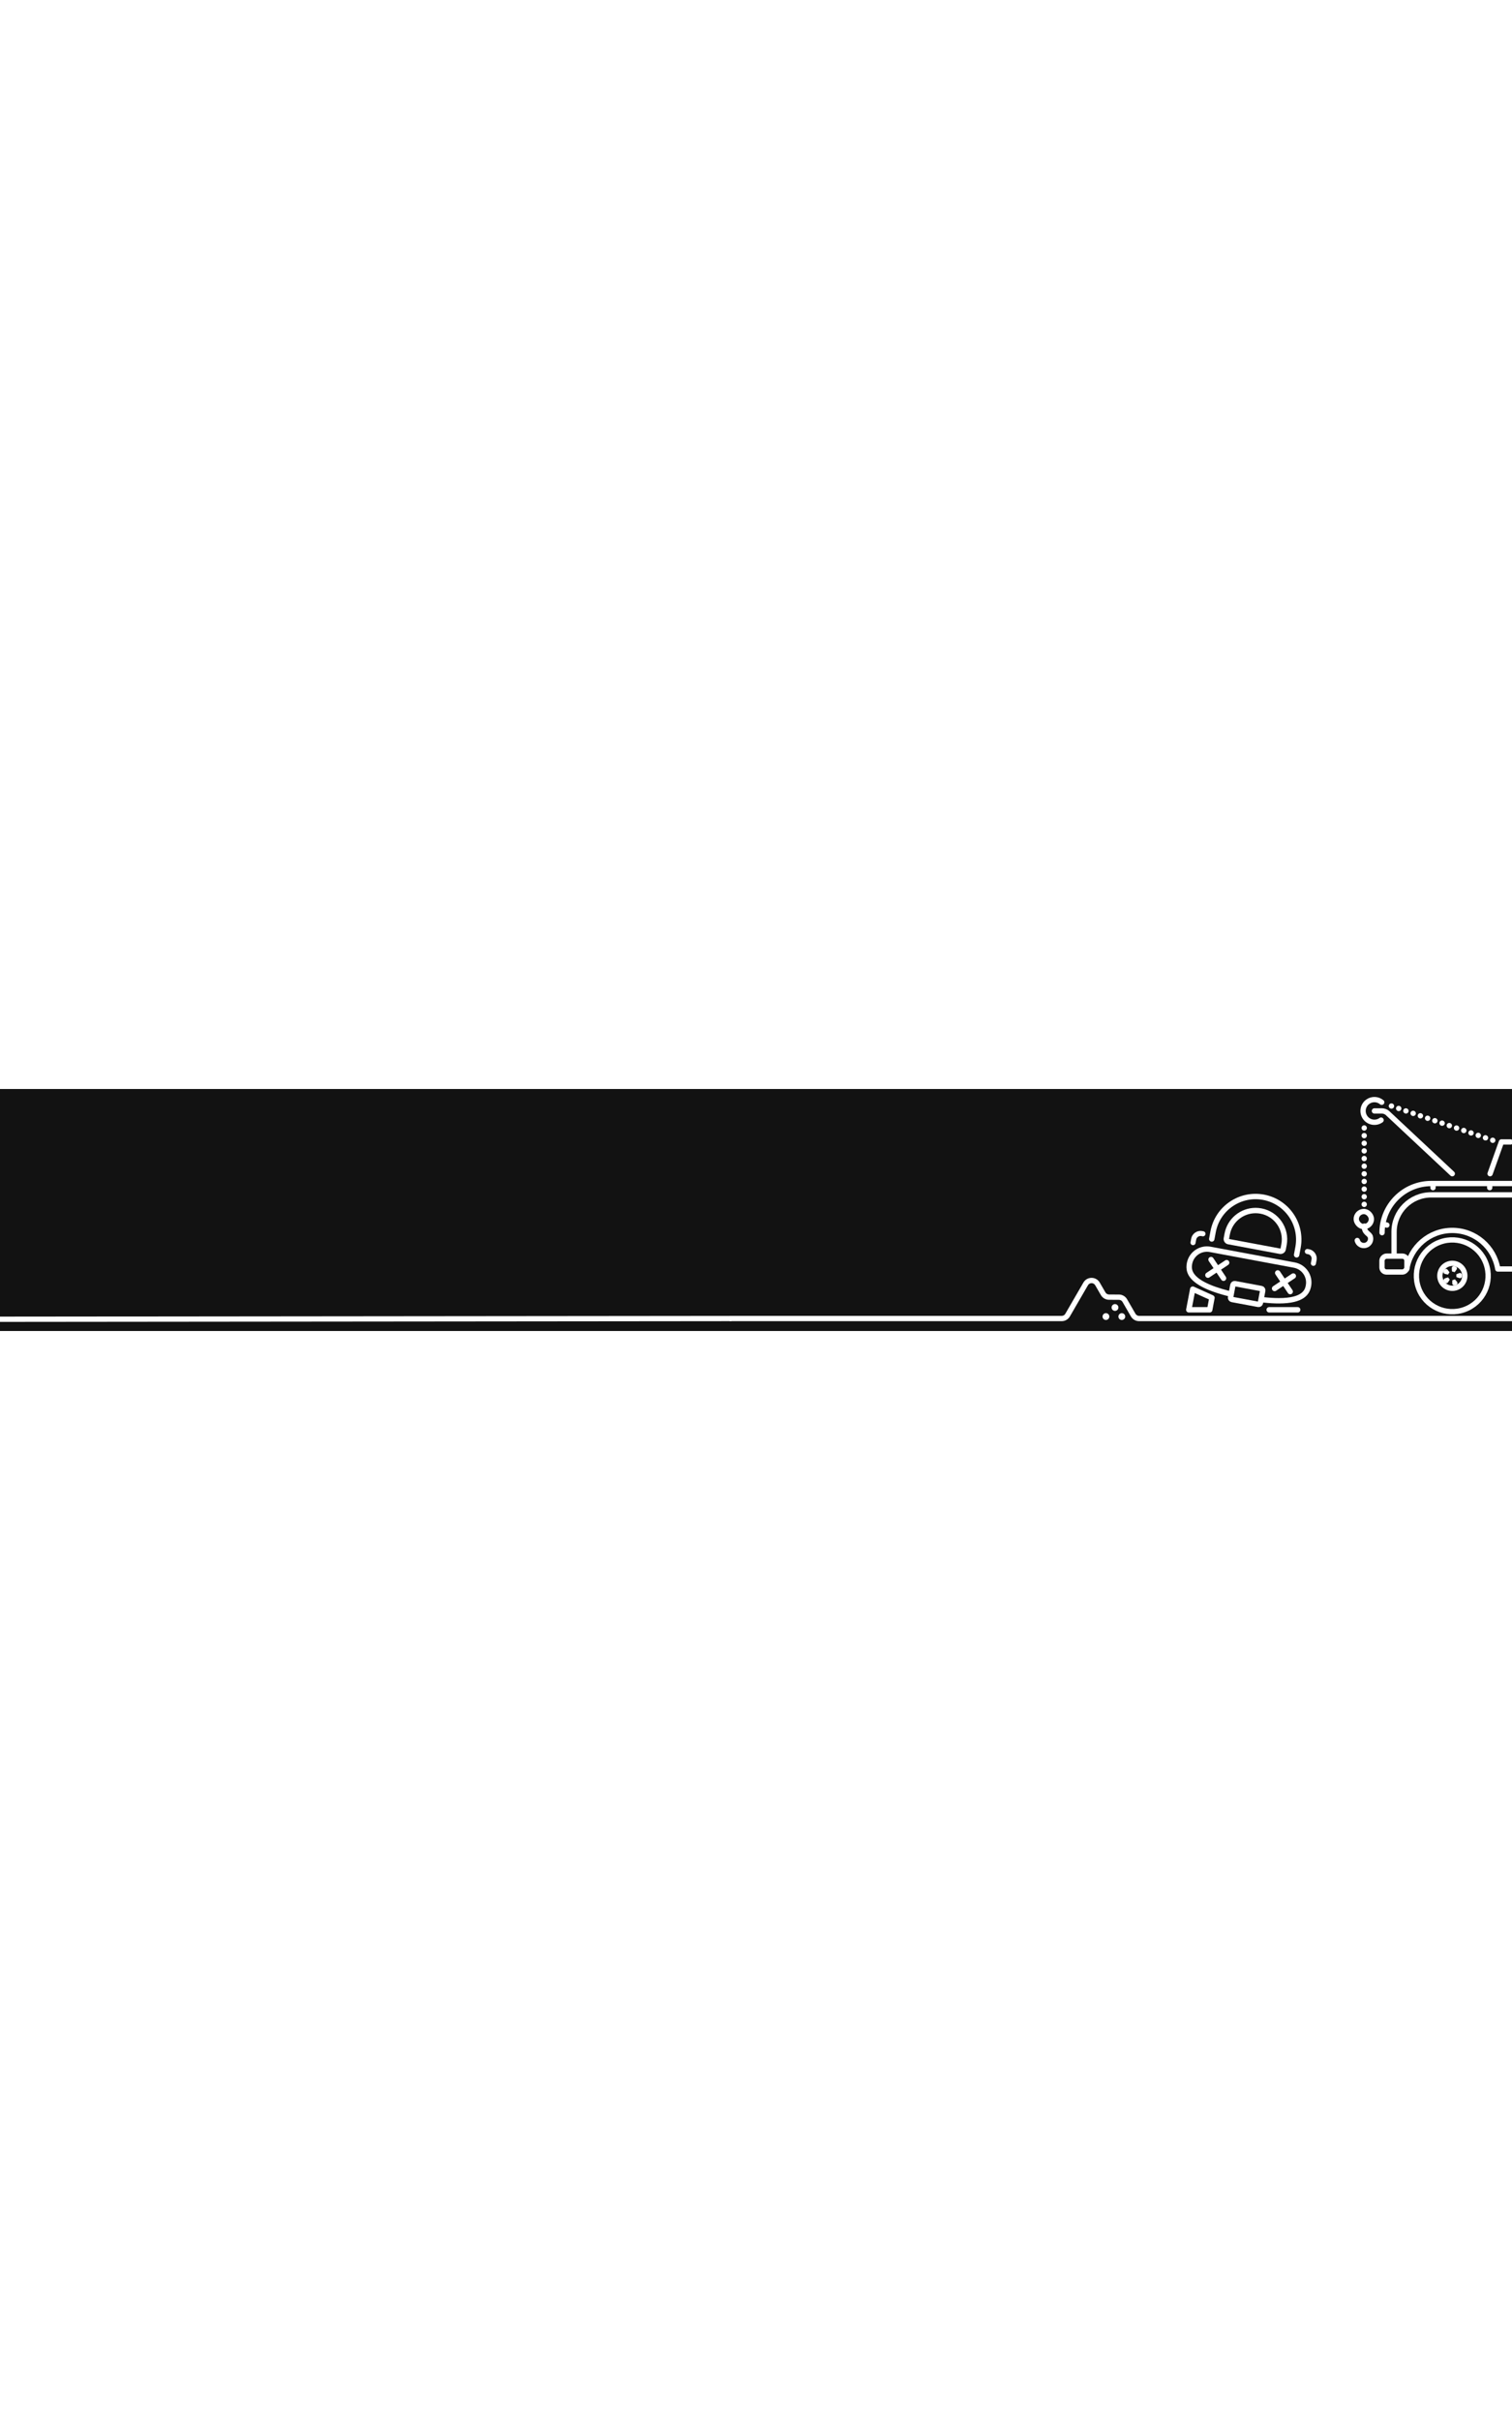 <svg width="200px" height="320px" viewBox="0 0 2000 320" version="1.1" xmlns="http://www.w3.org/2000/svg" xmlns:xlink="http://www.w3.org/1999/xlink" xmlns:sketch="http://www.bohemiancoding.com/sketch/ns">
  
  <defs/>
  <g id="Page-1" stroke="none" stroke-width="1" fill="none" fill-rule="evenodd" sketch:type="MSPage">
      <g id="longer-wrecker" sketch:type="MSArtboardGroup">
          <rect id="Rectangle-26" fill="#121212" sketch:type="MSShapeGroup" x="0" y="0" width="2000" height="320"/>
          <path d="M1404.366,307.001 C1408.824,307.001 1412.945,304.626 1415.182,300.769 L1439.116,259.464 C1441.236,255.806 1446.515,255.806 1448.632,259.463 L1456.184,272.493 C1458.409,276.335 1462.507,278.709 1466.948,278.726 L1480.056,278.783 C1482.01,278.792 1483.815,279.838 1484.793,281.53 L1495.917,300.759 C1498.151,304.622 1502.275,307.001 1506.738,307.001 L2002.023,307.001 C2003.956,307.001 2005.523,305.434 2005.523,303.501 C2005.523,301.568 2003.956,300.001 2002.023,300.001 L1506.738,300.001 C1504.774,300.001 1502.959,298.954 1501.977,297.255 L1490.853,278.024 C1488.628,274.179 1484.529,271.804 1480.087,271.783 L1466.976,271.726 C1465.022,271.719 1463.22,270.675 1462.241,268.984 L1454.689,255.954 C1449.877,247.642 1437.876,247.642 1433.06,255.954 L1409.126,297.258 C1408.141,298.956 1406.328,300.001 1404.366,300.001 L965,300.001 L965,307.001 L1404.366,307.001 Z" id="Shape" fill="#fff" sketch:type="MSShapeGroup"/>
          <path d="M1488.375,300.917 C1488.375,303.401 1486.359,305.417 1483.875,305.417 C1481.391,305.417 1479.375,303.401 1479.375,300.917 C1479.375,298.43 1481.391,296.417 1483.875,296.417 C1486.359,296.417 1488.375,298.43 1488.375,300.917" id="Fill-18" fill="#fff" sketch:type="MSShapeGroup"/>
          <path d="M1479.375,288.917 C1479.375,291.401 1477.359,293.417 1474.875,293.417 C1472.391,293.417 1470.375,291.401 1470.375,288.917 C1470.375,286.43 1472.391,284.417 1474.875,284.417 C1477.359,284.417 1479.375,286.43 1479.375,288.917" id="Fill-20" fill="#fff" sketch:type="MSShapeGroup"/>
          <path d="M1467.375,300.917 C1467.375,303.401 1465.359,305.417 1462.875,305.417 C1460.391,305.417 1458.375,303.401 1458.375,300.917 C1458.375,298.43 1460.391,296.417 1462.875,296.417 C1465.359,296.417 1467.375,298.43 1467.375,300.917" id="Fill-21" fill="#fff" sketch:type="MSShapeGroup"/>
          <g id="Wrecker" sketch:type="MSLayerGroup" transform="translate(1791, 8)" stroke="#fff">
              <path d="M190.184,230 L219.004,230 C222.868,230 226,226.862 226,222.991 L226,139.009 C226,135.136 222.868,132 219.004,132 L101.997,132 C74.933,132 53,153.938 53,181 L53,222.991 C53,226.864 56.132,230 59.996,230 L69.816,230 C74.587,201.068 99.716,179 130,179 C160.284,179 185.413,201.068 190.184,230 Z" id="Rectangle-17" stroke-width="7" stroke-linejoin="round" fill="#121212" sketch:type="MSShapeGroup"/>
              <rect id="Rectangle-16" stroke-width="7" fill="#121212" sketch:type="MSShapeGroup" transform="translate(53.5, 223.5) rotate(-270) translate(-53.5, -223.5) " x="43" y="207" width="21" height="33" rx="6"/>
              <g id="Oval-35-+-Triangle-1-+-Oval-42" transform="translate(69, 178)" sketch:type="MSShapeGroup" stroke-linejoin="round">
                  <path d="M61,108.444 C87.203,108.444 108.444,87.203 108.444,61 C108.444,34.797 87.203,13.556 61,13.556 C34.797,13.556 13.556,34.797 13.556,61 C13.556,87.203 34.797,108.444 61,108.444 Z M61.056,77.556 C70.168,77.556 77.556,70.168 77.556,61.056 C77.556,51.943 70.168,44.556 61.056,44.556 C51.943,44.556 44.556,51.943 44.556,61.056 C44.556,70.168 51.943,77.556 61.056,77.556 Z" id="Oval-35" stroke-width="7" stroke-linecap="round" fill="#121212" transform="translate(61, 61) rotate(-20) translate(-61, -61) "/>
                  <path d="M67.084,59.588 L70.387,58.23 C71.774,57.659 72.942,58.416 72.994,59.908 L73.046,61.397 C73.098,62.895 71.984,63.725 70.562,63.254 L67.174,62.129 C67.252,61.718 67.286,61.292 67.271,60.856 C67.256,60.418 67.192,59.994 67.084,59.588 Z M63.784,55.387 L65.937,52.461 C66.825,51.255 66.38,49.938 64.939,49.525 L63.508,49.115 C62.072,48.703 60.991,49.579 61.105,51.075 L61.382,54.706 C61.799,54.73 62.22,54.8 62.638,54.92 C63.044,55.036 63.427,55.194 63.784,55.387 Z M54.987,58.592 L51.503,57.747 C50.045,57.393 49.546,56.094 50.381,54.856 L51.213,53.621 C52.052,52.379 53.441,52.362 54.314,53.579 L56.412,56.505 C56.099,56.796 55.815,57.127 55.566,57.496 C55.329,57.847 55.137,58.214 54.987,58.592 Z M56.742,65.954 L54.85,69.024 C54.063,70.301 52.673,70.375 51.754,69.198 L50.837,68.025 C49.914,66.843 50.328,65.516 51.755,65.063 L55.176,63.975 C55.352,64.34 55.569,64.692 55.828,65.025 C56.102,65.376 56.409,65.686 56.742,65.954 Z M64.171,66.557 L66.521,69.322 C67.493,70.466 67.133,71.81 65.73,72.321 L64.33,72.83 C62.922,73.343 61.788,72.539 61.797,71.042 L61.82,67.402 C62.236,67.35 62.652,67.251 63.063,67.101 C63.459,66.957 63.829,66.774 64.171,66.557 Z" id="Triangle-1" stroke-width="1.6" fill="#fff"/>
              </g>
              <path d="M37.109,182 C37.109,146.101 66.221,117 102.101,117 L258,117" id="Rectangle-17" stroke-width="7" stroke-linecap="round" sketch:type="MSShapeGroup"/>
              <path d="M104.5,122.5 L104.5,118.5" id="Line" stroke-width="7" stroke-linecap="round" sketch:type="MSShapeGroup"/>
              <path d="M179.5,122.5 L179.5,118.5" id="Line" stroke-width="7" stroke-linecap="round" sketch:type="MSShapeGroup"/>
              <path d="M43.516,171.924 L39.604,171.092" id="Line" stroke-width="7" stroke-linecap="round" sketch:type="MSShapeGroup"/>
              <path d="M27,21 L37.315,21 C39.529,21 42.629,22.221 44.249,23.738 L130,104" id="Path-353" stroke-width="7" stroke-linecap="round" sketch:type="MSShapeGroup"/>
              <path d="M30.43,35.923 C36.977,34.312 41.834,28.401 41.834,21.356 C41.834,13.072 35.118,6.356 26.834,6.356 C18.55,6.356 11.834,13.072 11.834,21.356" id="Oval-14" stroke-width="7" stroke-linecap="round" sketch:type="MSShapeGroup" transform="translate(26.834, 21.139) rotate(-126) translate(-26.834, -21.139) "/>
              <path d="M49.5,14.5 L188.5,61.5" id="Line" stroke-width="7" stroke-linecap="round" stroke-dasharray="0.1,10" sketch:type="MSShapeGroup"/>
              <path d="M13.5,43.5 L13.5,154.049" id="Line" stroke-width="7" stroke-linecap="round" stroke-dasharray="0.1,10" sketch:type="MSShapeGroup"/>
              <rect id="Rectangle-18" stroke-width="7" fill="#121212" sketch:type="MSShapeGroup" x="3" y="154" width="20" height="20" rx="100"/>
              <path d="M180,104 L195,62 L207,62" id="Path-356" stroke-width="7" stroke-linecap="round" stroke-linejoin="round" fill="#121212" sketch:type="MSShapeGroup"/>
              <path d="M15.576,195.643 C20.547,195.643 24.576,191.614 24.576,186.643 C24.576,181.672 20.547,177.643 15.576,177.643 C10.605,177.643 8.529,184.402 -0.375,181.675" id="Oval-15" stroke-width="7" stroke-linecap="round" fill="#121212" sketch:type="MSShapeGroup" transform="translate(12.1, 186.643) rotate(75) translate(-12.1, -186.643) "/>
          </g>
          <path d="M967.578,303.5 L-48.149,304.5" id="Path-409" stroke="#fff" stroke-width="7" stroke-linejoin="round" sketch:type="MSShapeGroup"/>
          <g id="Imported-Layers" sketch:type="MSLayerGroup" transform="translate(1569, 141.49)">
              <path d="M27.48,73.73 C28.71,73.73 29.954,73.844 31.177,74.075 L142.352,94.834 C153.143,96.85 160.281,107.244 158.259,118.004 C157.303,123.085 155.067,134.986 122.504,134.986 C110.559,134.986 95.65,133.334 78.196,130.073 C47.037,124.255 25.818,116.756 15.131,107.785 C7.105,101.045 6.993,94.979 7.939,89.933 C9.703,80.544 17.923,73.73 27.48,73.73 M27.48,66.599 C14.709,66.599 3.348,75.65 0.912,88.619 C-1.842,103.267 3.98,123.47 76.877,137.083 C95.874,140.631 110.787,142.117 122.504,142.117 C155.751,142.117 163.253,130.147 165.287,119.316 C168.04,104.667 158.359,90.57 143.67,87.827 L32.493,67.065 C30.81,66.752 29.132,66.599 27.48,66.599" id="Fill-1" fill="#fff" sketch:type="MSShapeGroup"/>
              <path d="M162.443,70.371 L160.924,70.086 C159.115,69.749 157.375,70.937 157.036,72.739 L157.024,72.805 C156.686,74.607 157.878,76.342 159.685,76.68 L161.206,76.965 C164.378,77.557 166.467,80.601 165.873,83.763 L164.996,88.438 C164.657,90.24 165.847,91.975 167.656,92.312 L167.721,92.324 C169.53,92.662 171.27,91.473 171.609,89.671 L172.486,84.999 C173.764,78.194 169.268,71.645 162.443,70.371" id="Fill-2" fill="#fff" sketch:type="MSShapeGroup"/>
              <path d="M22.848,46.681 L21.327,46.396 C14.502,45.122 7.935,49.605 6.657,56.41 L5.78,61.083 C5.441,62.884 6.631,64.619 8.44,64.957 L8.504,64.969 C10.314,65.309 12.054,64.12 12.392,62.319 L13.27,57.646 C13.863,54.482 16.917,52.398 20.087,52.99 L21.608,53.275 C23.418,53.612 25.158,52.424 25.496,50.622 L25.508,50.556 C25.847,48.754 24.655,47.019 22.848,46.681" id="Fill-3" fill="#fff" sketch:type="MSShapeGroup"/>
              <path d="M146.116,77.806 L147.937,68.113 C153.742,37.202 133.317,7.451 102.318,1.661 C71.316,-4.129 41.477,16.236 35.67,47.147 L33.849,56.84" id="Stroke-4" stroke="#fff" stroke-width="7.14" stroke-linecap="round" sketch:type="MSShapeGroup"/>
              <path d="M91.824,22.77 C93.938,22.77 96.084,22.965 98.239,23.367 C117.045,26.88 129.436,44.927 125.913,63.678 L124.809,69.559 L56.705,56.84 L57.809,50.96 C60.927,34.357 75.476,22.77 91.824,22.77 M91.824,15.64 C71.743,15.64 54.481,29.941 50.779,49.648 L49.675,55.528 C48.948,59.4 51.506,63.124 55.39,63.849 L123.493,76.568 C123.93,76.649 124.371,76.689 124.809,76.689 C126.242,76.689 127.651,76.261 128.85,75.444 C130.414,74.374 131.489,72.729 131.839,70.871 L132.943,64.99 C137.186,42.405 122.208,20.588 99.555,16.357 C97.004,15.882 94.401,15.64 91.824,15.64" id="Fill-5" fill="#fff" sketch:type="MSShapeGroup"/>
              <path d="M95.419,143.308 L60.667,136.819 C59.373,136.576 58.519,135.336 58.763,134.045 L61.812,117.813 C62.055,116.523 63.299,115.672 64.593,115.914 L99.345,122.403 C100.639,122.646 101.493,123.886 101.25,125.177 L98.201,141.408 C97.96,142.699 96.713,143.55 95.419,143.308 L95.419,143.308 Z" id="Fill-6" fill="#121212" sketch:type="MSShapeGroup"/>
              <path d="M95.419,143.308 L60.667,136.819 C59.373,136.576 58.519,135.336 58.763,134.045 L61.812,117.813 C62.055,116.523 63.299,115.672 64.593,115.914 L99.345,122.403 C100.639,122.646 101.493,123.886 101.25,125.177 L98.201,141.408 C97.96,142.699 96.713,143.55 95.419,143.308 L95.419,143.308 Z" id="Stroke-7" stroke="#fff" stroke-width="7.14" stroke-linecap="round" sketch:type="MSShapeGroup"/>
              <path d="M31.136,150.464 L3.486,150.464 L8.707,123.19 L34.114,134.639 L31.136,150.464 L31.136,150.464 Z" id="Stroke-8" stroke="#fff" stroke-width="7.14" stroke-linecap="round" stroke-linejoin="round" sketch:type="MSShapeGroup"/>
              <path d="M109.812,150.464 L147.529,150.464 M121.083,101.717 L137.617,126.408 M116.969,122.306 L141.732,105.82 M32.891,84.057 L49.425,108.746 M28.776,104.646 L53.54,88.16" id="Stroke-9" stroke="#fff" stroke-width="7.14" stroke-linecap="round" sketch:type="MSShapeGroup"/>
          </g>
      </g>
  </g>
</svg>